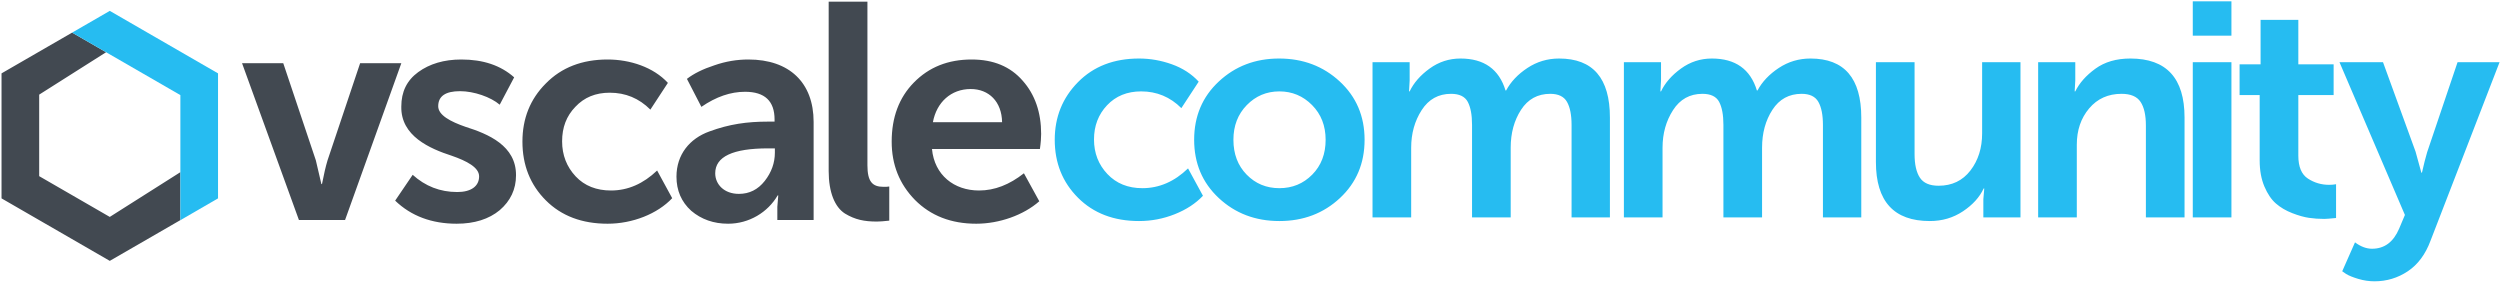 <?xml version="1.0" encoding="UTF-8"?>
<svg width="230px" height="26px" viewBox="0 0 230 26" version="1.1" xmlns="http://www.w3.org/2000/svg" xmlns:xlink="http://www.w3.org/1999/xlink">
    <!-- Generator: Sketch 40.1 (33804) - http://www.bohemiancoding.com/sketch -->
    <title>vscale-logo-black</title>
    <desc>Created with Sketch.</desc>
    <defs></defs>
    <g id="Symbols" stroke="none" stroke-width="1" fill="none" fill-rule="evenodd">
        <g id="vscale-logo-black">
            <path d="M31.745,20.242 L36.923,5.813 L33.132,5.813 L30.133,14.753 C29.963,15.319 29.793,16.055 29.623,16.932 L29.567,16.932 L29.058,14.753 L26.059,5.813 L22.268,5.813 L27.502,20.242 L31.745,20.242 L31.745,20.242 Z M36.354,18.46 C37.825,19.874 39.721,20.582 42.012,20.582 C43.653,20.582 44.983,20.157 45.973,19.337 C46.964,18.488 47.473,17.413 47.473,16.14 C47.501,13.395 44.898,12.32 42.833,11.67 C41.447,11.189 40.315,10.595 40.315,9.774 C40.315,8.84 40.994,8.388 42.324,8.388 C43.597,8.388 45.153,8.925 45.973,9.633 L47.303,7.115 C46.058,6.011 44.446,5.474 42.437,5.474 C40.853,5.474 39.523,5.87 38.476,6.634 C37.429,7.398 36.92,8.444 36.92,9.802 C36.863,12.518 39.551,13.678 41.56,14.329 C42.946,14.81 44.078,15.404 44.078,16.225 C44.078,17.13 43.342,17.667 42.069,17.667 C40.485,17.667 39.127,17.13 37.967,16.083 L36.354,18.46 L36.354,18.46 Z M48.064,13.028 C48.064,15.178 48.772,16.988 50.214,18.431 C51.657,19.874 53.553,20.582 55.901,20.582 C58.193,20.582 60.484,19.676 61.842,18.233 L60.456,15.687 C59.183,16.904 57.768,17.526 56.212,17.526 C54.883,17.526 53.779,17.102 52.959,16.225 C52.138,15.348 51.714,14.272 51.714,12.999 C51.714,11.726 52.11,10.679 52.93,9.831 C53.751,8.954 54.798,8.529 56.099,8.529 C57.542,8.529 58.787,9.038 59.834,10.085 L61.446,7.624 C60.117,6.181 57.966,5.474 55.901,5.474 C53.553,5.474 51.657,6.209 50.214,7.68 C48.772,9.123 48.064,10.906 48.064,13.028 L48.064,13.028 L48.064,13.028 Z M62.235,16.253 C62.235,17.526 62.688,18.573 63.593,19.393 C64.527,20.185 65.658,20.582 66.988,20.582 C68.912,20.582 70.638,19.535 71.543,17.979 L71.6,17.979 L71.515,19.025 L71.515,20.242 L74.853,20.242 L74.853,11.217 C74.853,7.596 72.618,5.474 68.855,5.474 C67.809,5.474 66.762,5.643 65.715,6.011 C64.668,6.351 63.819,6.775 63.197,7.256 L64.527,9.831 C65.885,8.897 67.214,8.444 68.544,8.444 C70.355,8.444 71.26,9.293 71.26,10.991 L71.26,11.189 L70.638,11.189 C68.742,11.189 67.101,11.415 65.262,12.094 C63.452,12.745 62.235,14.216 62.235,16.253 L62.235,16.253 L62.235,16.253 Z M65.8,15.942 C65.8,14.414 67.412,13.65 70.666,13.65 L71.288,13.65 L71.288,14.046 C71.288,14.98 70.977,15.857 70.355,16.649 C69.732,17.441 68.94,17.837 67.978,17.837 C66.62,17.837 65.8,16.96 65.8,15.942 L65.8,15.942 L65.8,15.942 Z M76.238,15.744 C76.238,17.696 76.804,19.054 77.738,19.648 C78.671,20.214 79.52,20.383 80.68,20.383 C80.935,20.383 81.302,20.355 81.812,20.299 L81.812,17.158 C81.67,17.187 81.5,17.187 81.274,17.187 C80.256,17.187 79.803,16.706 79.803,15.206 L79.803,0.155 L76.238,0.155 L76.238,15.744 L76.238,15.744 Z M82.035,13.028 C82.035,15.149 82.743,16.932 84.185,18.403 C85.628,19.846 87.496,20.582 89.816,20.582 C91.937,20.582 94.172,19.789 95.615,18.516 L94.201,15.942 C92.871,16.988 91.513,17.526 90.07,17.526 C87.779,17.526 85.968,16.111 85.742,13.707 L95.672,13.707 C95.757,13.112 95.785,12.632 95.785,12.32 C95.785,10.34 95.219,8.699 94.088,7.426 C92.956,6.124 91.4,5.474 89.391,5.474 C87.213,5.474 85.459,6.181 84.072,7.596 C82.714,8.982 82.035,10.793 82.035,13.028 L82.035,13.028 L82.035,13.028 Z M85.826,11.245 C86.166,9.406 87.496,8.19 89.306,8.19 C90.975,8.19 92.164,9.35 92.192,11.245 L85.826,11.245 L85.826,11.245 Z M16.595,15.84 L16.595,20.25 L10.1,24 L0.141,18.25 L0.141,6.75 L6.634,3 L9.761,4.805 L3.605,8.706 L3.605,16.206 L10.1,19.956 L16.595,15.84 L16.595,15.84 Z" id="vscale" fill="#424951"></path>
            <polygon id="vector" fill="#26BCF1" points="20.059 18.25 20.059 6.75 10.1 1 6.634 3.001 16.595 8.75 16.595 12.824 16.595 20.256"></polygon>
            <path d="M97.036,12.86 C97.036,10.769 97.75,9.001 99.178,7.554 C100.606,6.107 102.477,5.384 104.792,5.384 C105.819,5.384 106.827,5.561 107.816,5.916 C108.805,6.271 109.627,6.803 110.28,7.512 L108.684,9.948 C107.657,8.921 106.425,8.408 104.988,8.408 C103.7,8.408 102.655,8.833 101.852,9.682 C101.049,10.531 100.648,11.581 100.648,12.832 C100.648,14.083 101.059,15.142 101.88,16.01 C102.701,16.878 103.775,17.312 105.1,17.312 C106.649,17.312 108.049,16.705 109.3,15.492 L110.672,18.012 C110,18.721 109.137,19.286 108.082,19.706 C107.027,20.126 105.931,20.336 104.792,20.336 C102.477,20.336 100.606,19.622 99.178,18.194 C97.75,16.766 97.036,14.988 97.036,12.86 L97.036,12.86 Z M109.862,12.86 C109.862,10.695 110.618,8.907 112.13,7.498 C113.642,6.089 115.49,5.384 117.674,5.384 C119.877,5.384 121.739,6.089 123.26,7.498 C124.781,8.907 125.542,10.695 125.542,12.86 C125.542,15.025 124.786,16.813 123.274,18.222 C121.762,19.631 119.905,20.336 117.702,20.336 C115.499,20.336 113.642,19.631 112.13,18.222 C110.618,16.813 109.862,15.025 109.862,12.86 L109.862,12.86 Z M113.474,12.86 C113.474,14.167 113.88,15.235 114.692,16.066 C115.504,16.897 116.507,17.312 117.702,17.312 C118.897,17.312 119.905,16.897 120.726,16.066 C121.547,15.235 121.958,14.167 121.958,12.86 C121.958,11.572 121.543,10.508 120.712,9.668 C119.881,8.828 118.878,8.408 117.702,8.408 C116.526,8.408 115.527,8.828 114.706,9.668 C113.885,10.508 113.474,11.572 113.474,12.86 L113.474,12.86 Z M126.272,20 L126.272,5.72 L129.688,5.72 L129.688,7.4 L129.632,8.408 L129.688,8.408 C130.061,7.624 130.673,6.924 131.522,6.308 C132.371,5.692 133.319,5.384 134.364,5.384 C136.529,5.384 137.911,6.364 138.508,8.324 L138.564,8.324 C138.993,7.521 139.647,6.831 140.524,6.252 C141.401,5.673 142.372,5.384 143.436,5.384 C146.553,5.384 148.112,7.195 148.112,10.816 L148.112,20 L144.584,20 L144.584,11.488 C144.584,10.573 144.444,9.869 144.164,9.374 C143.884,8.879 143.371,8.632 142.624,8.632 C141.467,8.632 140.571,9.122 139.936,10.102 C139.301,11.082 138.984,12.244 138.984,13.588 L138.984,20 L135.428,20 L135.428,11.488 C135.428,10.573 135.297,9.869 135.036,9.374 C134.775,8.879 134.261,8.632 133.496,8.632 C132.339,8.632 131.438,9.131 130.794,10.13 C130.15,11.129 129.828,12.281 129.828,13.588 L129.828,20 L126.272,20 Z M149.398,20 L149.398,5.72 L152.814,5.72 L152.814,7.4 L152.758,8.408 L152.814,8.408 C153.187,7.624 153.799,6.924 154.648,6.308 C155.497,5.692 156.445,5.384 157.49,5.384 C159.655,5.384 161.037,6.364 161.634,8.324 L161.69,8.324 C162.119,7.521 162.773,6.831 163.65,6.252 C164.527,5.673 165.498,5.384 166.562,5.384 C169.679,5.384 171.238,7.195 171.238,10.816 L171.238,20 L167.71,20 L167.71,11.488 C167.71,10.573 167.57,9.869 167.29,9.374 C167.01,8.879 166.497,8.632 165.75,8.632 C164.593,8.632 163.697,9.122 163.062,10.102 C162.427,11.082 162.11,12.244 162.11,13.588 L162.11,20 L158.554,20 L158.554,11.488 C158.554,10.573 158.423,9.869 158.162,9.374 C157.901,8.879 157.387,8.632 156.622,8.632 C155.465,8.632 154.564,9.131 153.92,10.13 C153.276,11.129 152.954,12.281 152.954,13.588 L152.954,20 L149.398,20 Z M172.584,14.904 L172.584,5.72 L176.14,5.72 L176.14,14.176 C176.14,15.128 176.303,15.851 176.63,16.346 C176.957,16.841 177.531,17.088 178.352,17.088 C179.584,17.088 180.559,16.621 181.278,15.688 C181.997,14.755 182.356,13.616 182.356,12.272 L182.356,5.72 L185.884,5.72 L185.884,20 L182.468,20 L182.468,18.32 L182.552,17.34 L182.496,17.34 C182.123,18.143 181.488,18.843 180.592,19.44 C179.696,20.037 178.679,20.336 177.54,20.336 C174.236,20.336 172.584,18.525 172.584,14.904 L172.584,14.904 Z M187.51,20 L187.51,5.72 L190.926,5.72 L190.926,7.4 L190.87,8.408 L190.926,8.408 C191.299,7.643 191.915,6.947 192.774,6.322 C193.633,5.697 194.706,5.384 195.994,5.384 C199.317,5.384 200.978,7.195 200.978,10.816 L200.978,20 L197.422,20 L197.422,11.544 C197.422,10.592 197.259,9.869 196.932,9.374 C196.605,8.879 196.022,8.632 195.182,8.632 C193.95,8.632 192.956,9.08 192.2,9.976 C191.444,10.872 191.066,11.983 191.066,13.308 L191.066,20 L187.51,20 Z M201.736,3.284 L201.736,0.12 L205.292,0.12 L205.292,3.284 L201.736,3.284 Z M201.736,20 L201.736,5.72 L205.292,5.72 L205.292,20 L201.736,20 Z M207.89,14.764 L207.89,8.744 L206.042,8.744 L206.042,5.916 L207.974,5.916 L207.974,1.828 L211.446,1.828 L211.446,5.916 L214.694,5.916 L214.694,8.744 L211.446,8.744 L211.446,14.316 C211.446,15.343 211.74,16.047 212.328,16.43 C212.916,16.813 213.565,17.004 214.274,17.004 C214.517,17.004 214.731,16.985 214.918,16.948 L214.918,20.056 C214.358,20.112 213.994,20.14 213.826,20.14 C213.341,20.14 212.874,20.107 212.426,20.042 C211.978,19.977 211.465,19.832 210.886,19.608 C210.307,19.384 209.808,19.09 209.388,18.726 C208.968,18.362 208.613,17.839 208.324,17.158 C208.035,16.477 207.89,15.679 207.89,14.764 L207.89,14.764 Z M216.66,22.296 C217.183,22.688 217.705,22.884 218.228,22.884 C219.367,22.884 220.197,22.268 220.72,21.036 L221.252,19.776 L215.232,5.72 L219.236,5.72 L222.232,13.952 L222.764,15.884 L222.82,15.884 C222.988,15.137 223.147,14.512 223.296,14.008 L226.096,5.72 L229.96,5.72 L223.604,22.156 C223.137,23.407 222.442,24.34 221.518,24.956 C220.594,25.572 219.572,25.88 218.452,25.88 C217.948,25.88 217.449,25.805 216.954,25.656 C216.459,25.507 216.091,25.357 215.848,25.208 L215.484,24.956 L216.66,22.296 Z" id="community" fill="#26BCF1"></path>
        </g>
    </g>
</svg>